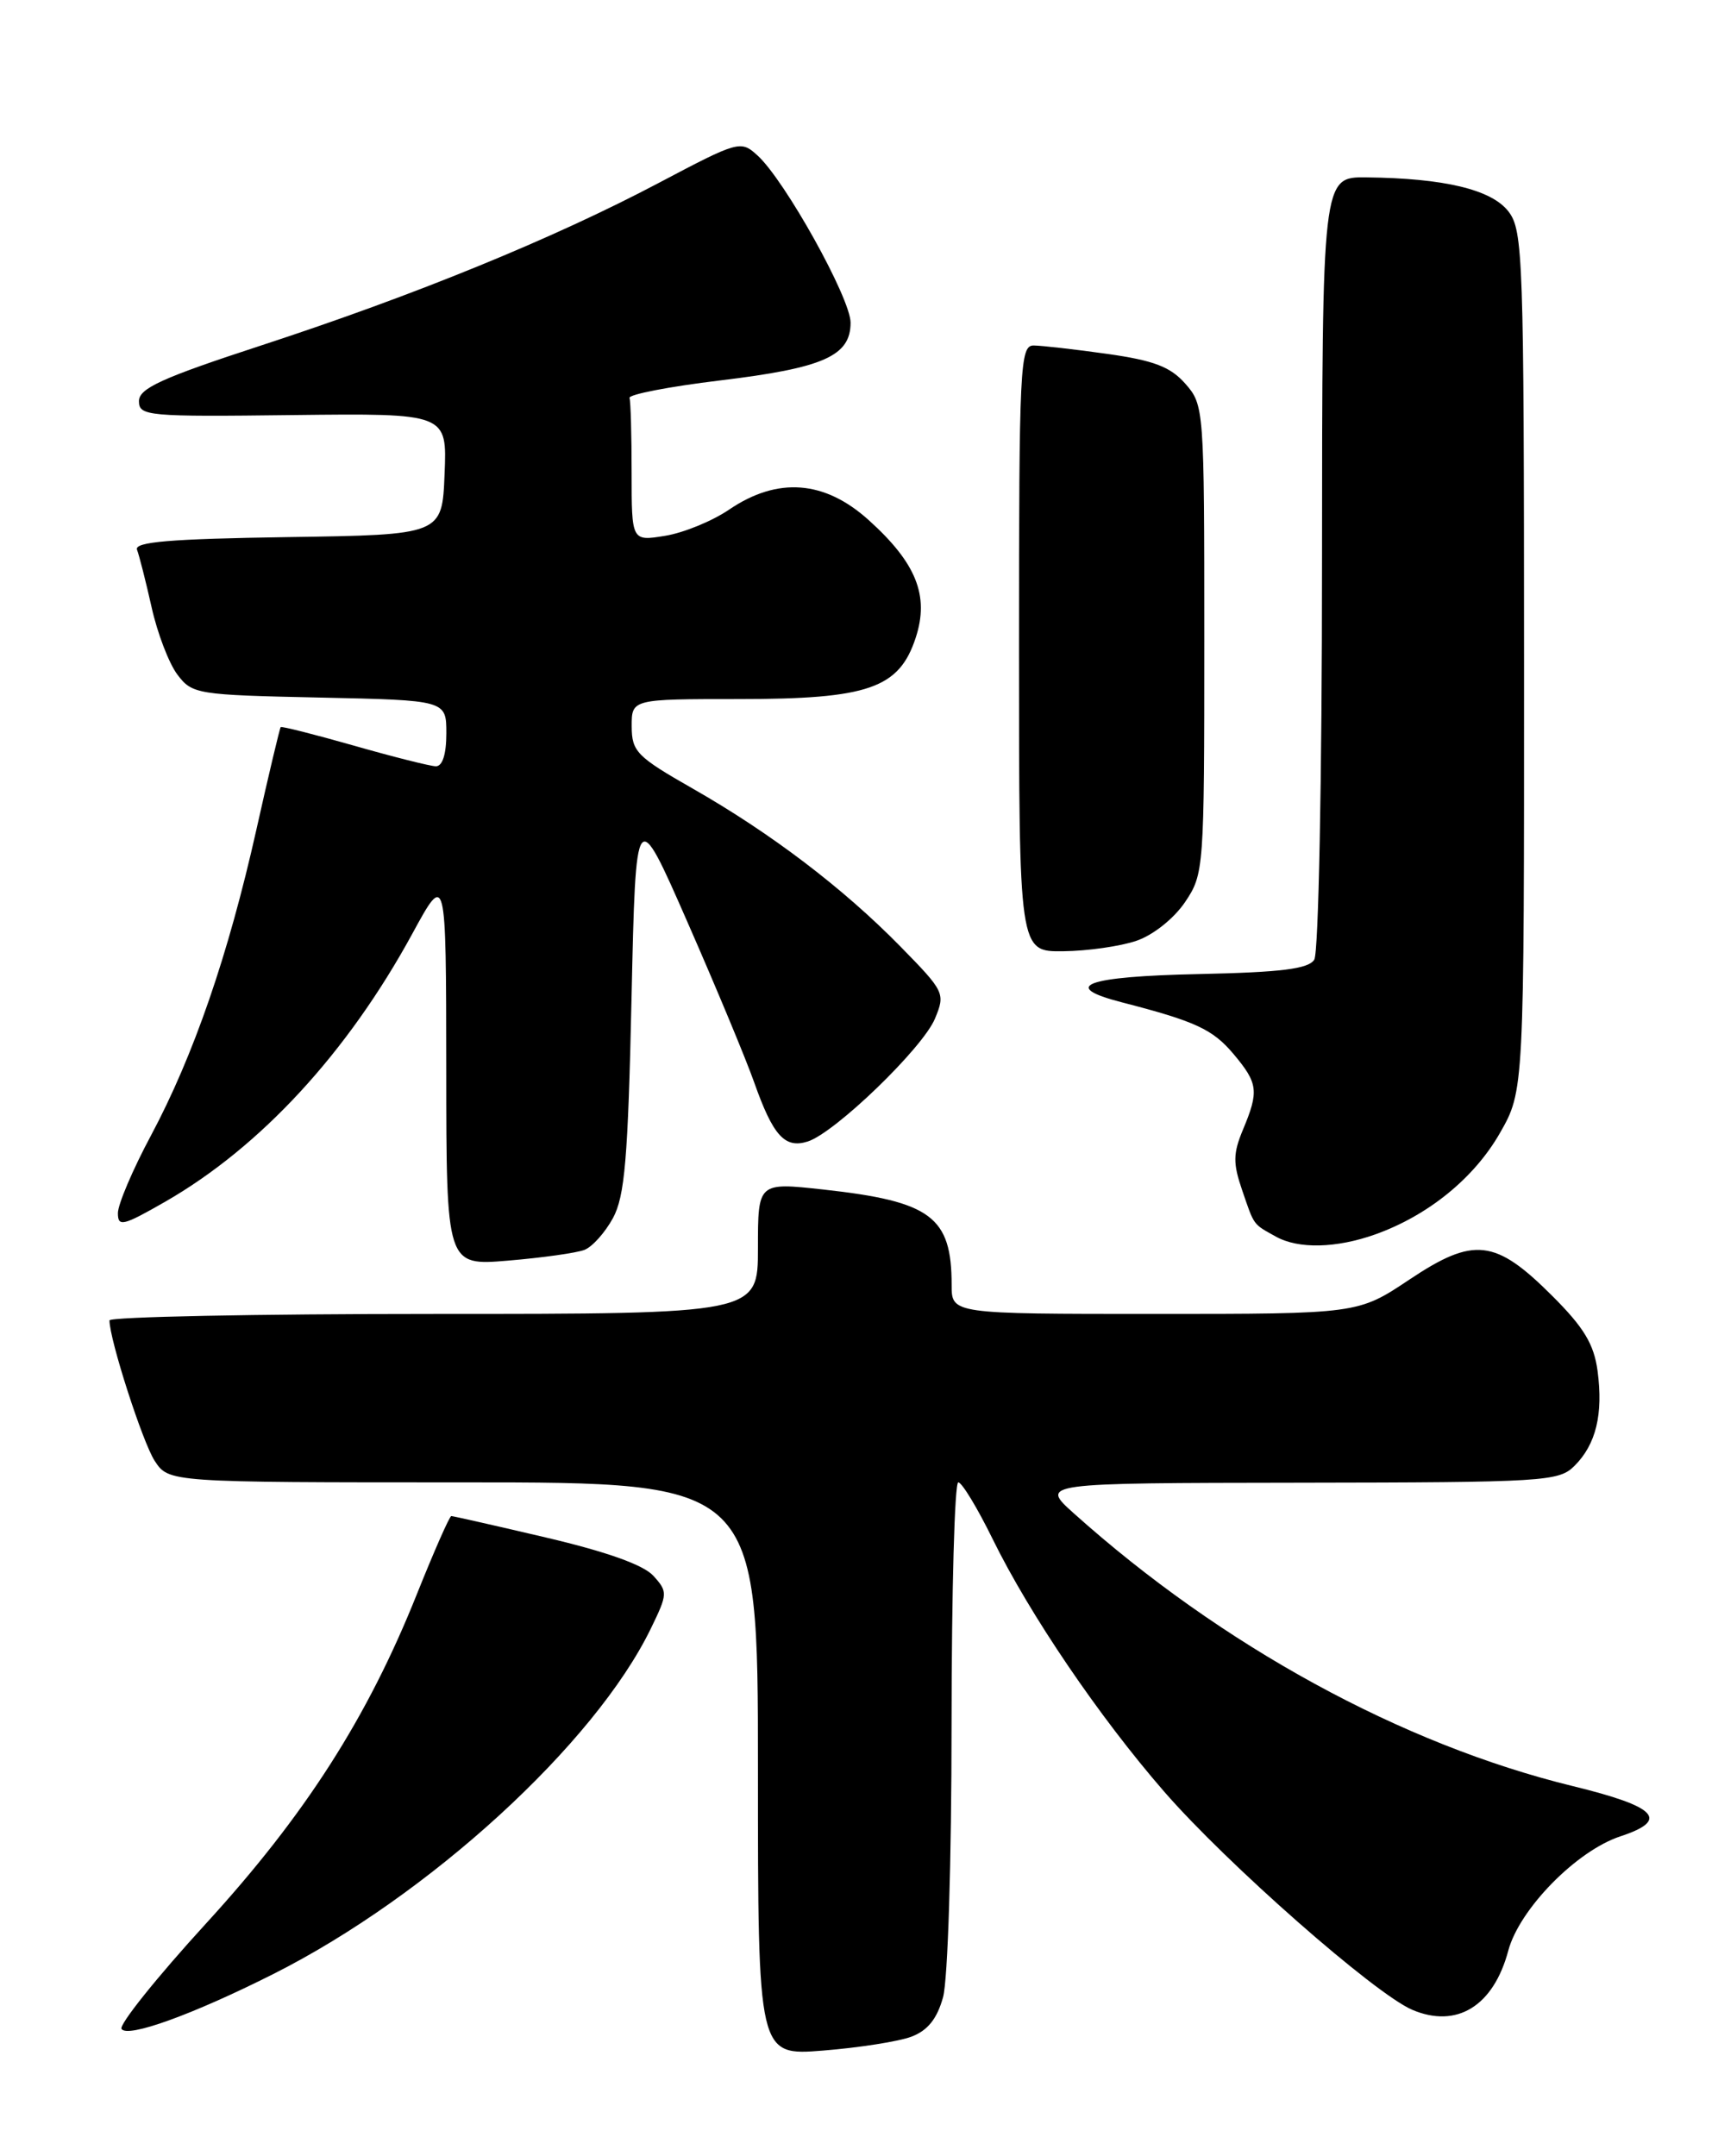<?xml version="1.0" encoding="UTF-8" standalone="no"?>
<!DOCTYPE svg PUBLIC "-//W3C//DTD SVG 1.1//EN" "http://www.w3.org/Graphics/SVG/1.1/DTD/svg11.dtd" >
<svg xmlns="http://www.w3.org/2000/svg" xmlns:xlink="http://www.w3.org/1999/xlink" version="1.1" viewBox="0 0 204 256">
 <g >
 <path fill="currentColor"
d=" M 108.23 241.81 C 110.16 241.08 111.27 239.69 111.98 237.13 C 112.55 235.08 112.99 221.01 112.99 204.75 C 113.00 188.94 113.35 176.00 113.79 176.00 C 114.22 176.00 116.06 179.04 117.88 182.75 C 122.28 191.71 130.52 203.84 138.23 212.71 C 145.72 221.32 163.22 236.70 167.69 238.62 C 172.98 240.87 177.34 238.19 179.10 231.59 C 180.42 226.66 187.19 219.75 192.40 218.03 C 198.28 216.09 196.78 214.51 186.75 212.06 C 166.49 207.12 145.05 195.40 127.50 179.67 C 123.50 176.08 123.50 176.08 154.25 176.04 C 183.50 176.00 185.10 175.90 186.97 174.03 C 189.52 171.48 190.38 167.91 189.70 162.77 C 189.27 159.58 188.07 157.60 184.32 153.86 C 177.56 147.10 175.01 146.81 167.36 151.92 C 161.25 156.00 161.25 156.00 137.12 156.00 C 113.00 156.00 113.00 156.00 113.00 152.57 C 113.00 144.45 110.56 142.64 97.75 141.23 C 90.00 140.38 90.00 140.38 90.00 148.19 C 90.00 156.00 90.00 156.00 51.50 156.00 C 30.32 156.00 13.00 156.35 13.00 156.77 C 13.00 159.04 16.94 171.26 18.37 173.45 C 20.05 176.00 20.05 176.00 55.02 176.00 C 90.00 176.00 90.00 176.00 90.00 210.04 C 90.00 244.08 90.00 244.08 97.75 243.46 C 102.01 243.12 106.73 242.38 108.23 241.81 Z  M 32.44 234.38 C 50.94 225.07 70.63 207.05 77.29 193.34 C 79.29 189.23 79.30 188.99 77.58 187.09 C 76.41 185.80 72.04 184.24 64.88 182.56 C 58.88 181.15 53.79 180.00 53.59 180.00 C 53.38 180.00 51.55 184.16 49.51 189.25 C 43.64 203.94 36.25 215.49 24.46 228.38 C 18.63 234.75 14.12 240.39 14.43 240.89 C 15.12 242.00 22.91 239.18 32.44 234.38 Z  M 69.39 148.40 C 70.32 148.05 71.84 146.35 72.78 144.63 C 74.19 142.03 74.57 137.60 74.99 118.50 C 75.50 95.50 75.50 95.50 81.64 109.50 C 85.02 117.20 88.58 125.75 89.55 128.50 C 91.80 134.86 93.19 136.39 95.91 135.53 C 99.15 134.50 109.58 124.43 111.02 120.94 C 112.27 117.94 112.16 117.73 106.90 112.36 C 100.10 105.43 91.56 98.94 82.26 93.63 C 75.61 89.84 75.02 89.23 75.01 86.25 C 75.00 83.00 75.00 83.00 87.75 83.00 C 103.12 83.00 106.77 81.73 108.74 75.70 C 110.36 70.73 108.81 66.85 103.15 61.75 C 97.91 57.02 92.34 56.60 86.60 60.49 C 84.58 61.87 81.15 63.27 78.96 63.62 C 75.00 64.26 75.00 64.26 75.00 56.13 C 75.00 51.66 74.89 47.66 74.75 47.25 C 74.61 46.84 79.45 45.90 85.50 45.17 C 97.79 43.69 101.00 42.27 101.00 38.31 C 101.00 35.42 93.19 21.39 89.94 18.45 C 87.95 16.64 87.71 16.71 78.20 21.73 C 65.74 28.31 49.27 35.05 31.00 41.02 C 19.19 44.88 16.50 46.11 16.50 47.63 C 16.50 49.40 17.51 49.49 34.79 49.28 C 53.09 49.07 53.09 49.07 52.79 56.28 C 52.50 63.50 52.50 63.50 34.15 63.77 C 20.16 63.98 15.92 64.34 16.27 65.27 C 16.53 65.95 17.31 69.01 18.00 72.09 C 18.68 75.16 20.06 78.76 21.06 80.09 C 22.82 82.42 23.37 82.51 37.94 82.82 C 53.00 83.14 53.00 83.14 53.00 87.07 C 53.00 89.56 52.54 90.99 51.75 90.98 C 51.06 90.96 46.69 89.86 42.03 88.53 C 37.36 87.20 33.45 86.21 33.33 86.33 C 33.22 86.45 31.91 91.94 30.44 98.52 C 27.10 113.42 23.00 125.31 17.92 134.83 C 15.76 138.86 14.00 143.00 14.00 144.03 C 14.00 145.70 14.60 145.55 19.58 142.70 C 30.93 136.19 41.25 125.00 48.96 110.86 C 52.97 103.50 52.97 103.50 52.99 126.90 C 53.00 150.29 53.00 150.29 60.35 149.67 C 64.40 149.33 68.46 148.76 69.39 148.40 Z  M 163.30 146.56 C 169.57 144.32 175.02 139.90 178.09 134.55 C 180.98 129.50 180.98 129.50 180.97 78.50 C 180.96 30.57 180.85 27.36 179.12 25.11 C 177.12 22.51 171.51 21.16 162.25 21.06 C 157.00 21.00 157.00 21.00 156.98 66.75 C 156.98 92.43 156.57 113.13 156.06 113.94 C 155.36 115.04 152.16 115.44 142.34 115.65 C 128.93 115.93 125.78 117.09 133.19 119.00 C 141.96 121.26 143.99 122.20 146.47 125.14 C 149.39 128.62 149.51 129.54 147.59 134.13 C 146.41 136.96 146.40 138.12 147.50 141.32 C 148.96 145.58 148.75 145.29 151.50 146.82 C 154.17 148.31 158.66 148.21 163.30 146.56 Z  M 134.97 111.69 C 136.95 111.01 139.41 109.04 140.72 107.10 C 142.96 103.77 143.00 103.20 143.00 75.91 C 143.00 48.50 142.97 48.08 140.75 45.56 C 138.98 43.55 137.02 42.80 131.50 42.02 C 127.65 41.48 123.71 41.03 122.75 41.02 C 121.12 41.00 121.00 43.37 121.00 77.00 C 121.00 113.00 121.00 113.00 126.25 112.94 C 129.14 112.91 133.06 112.35 134.97 111.69 Z "/>
</g>
</svg>